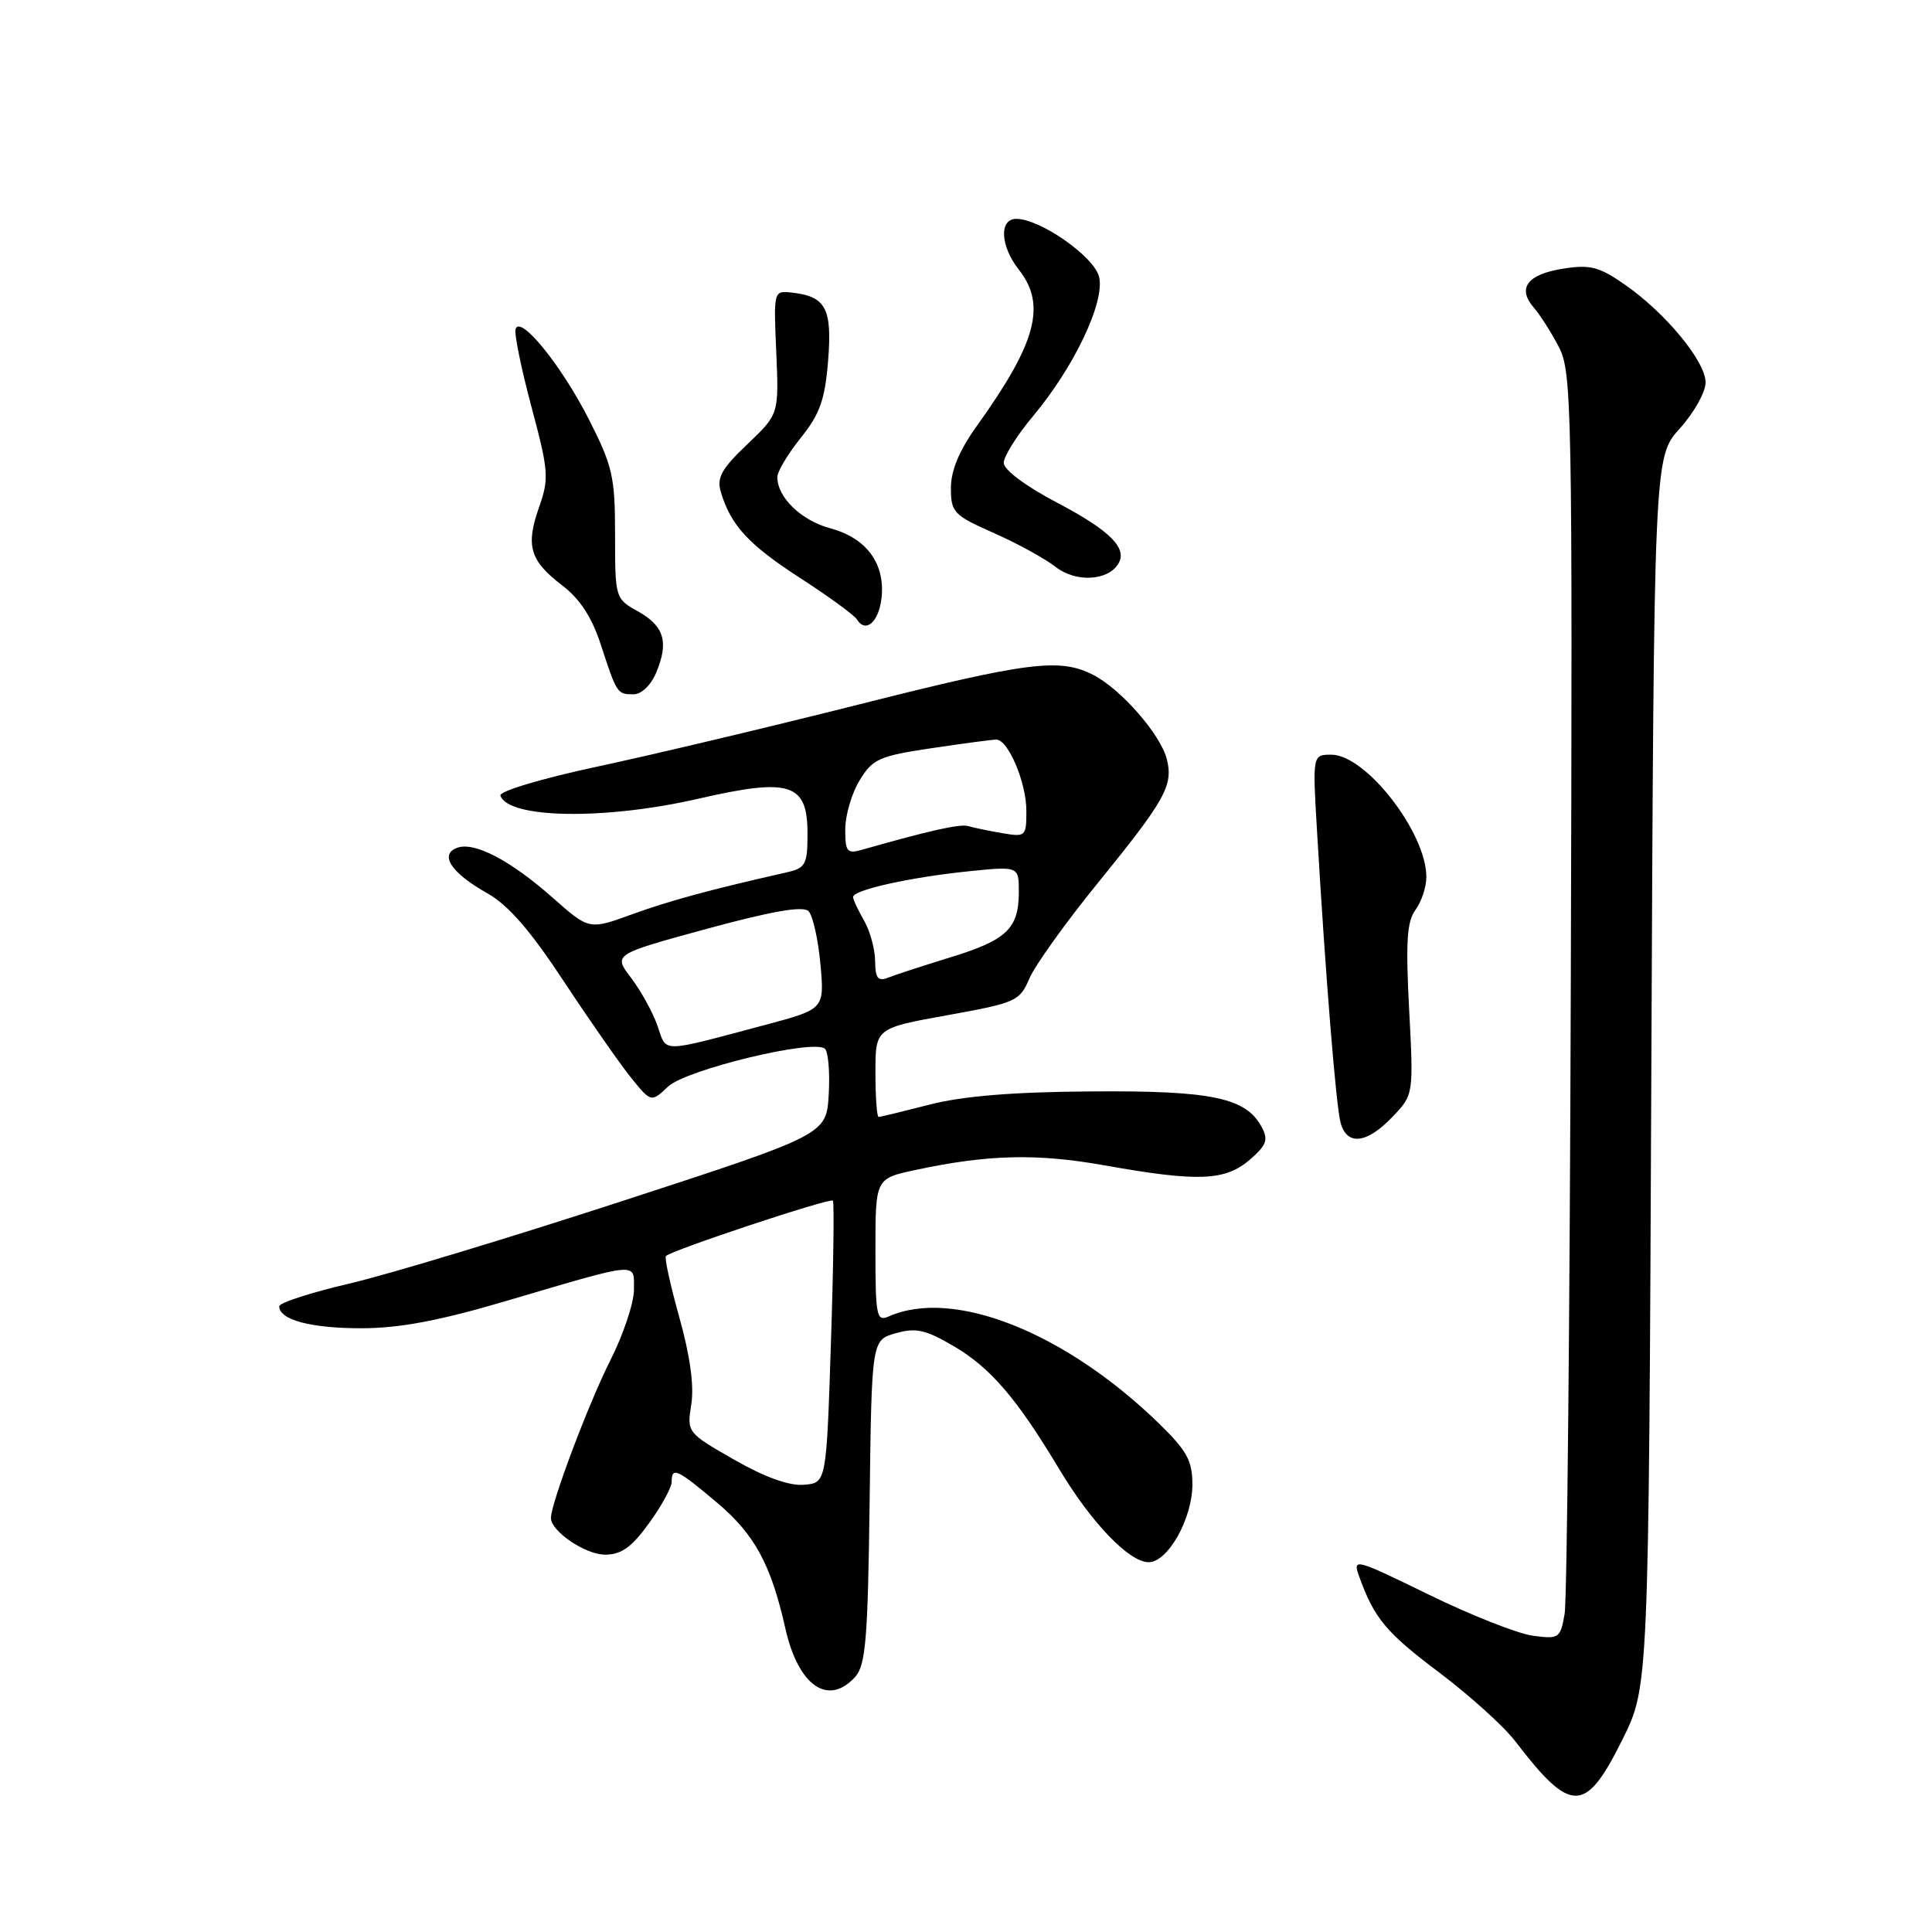 <?xml version="1.0" encoding="UTF-8" standalone="no"?>
<!DOCTYPE svg PUBLIC "-//W3C//DTD SVG 1.1//EN" "http://www.w3.org/Graphics/SVG/1.1/DTD/svg11.dtd" >
<svg xmlns="http://www.w3.org/2000/svg" xmlns:xlink="http://www.w3.org/1999/xlink" version="1.1" viewBox="0 0 256 256">
 <g >
 <path fill="currentColor"
d=" M 214.98 230.50 C 218.46 223.50 218.46 223.50 218.81 142.03 C 219.16 60.56 219.16 60.56 222.58 56.78 C 224.46 54.70 226.00 51.95 226.00 50.68 C 226.00 47.88 220.66 41.42 215.24 37.67 C 211.87 35.33 210.67 35.03 207.06 35.61 C 202.35 36.36 201.00 38.20 203.26 40.79 C 204.08 41.73 205.57 44.08 206.57 46.00 C 208.28 49.31 208.37 53.98 208.14 130.00 C 208.01 174.28 207.64 212.01 207.32 213.86 C 206.76 217.08 206.57 217.21 203.10 216.74 C 201.11 216.47 194.91 214.03 189.33 211.30 C 179.45 206.48 179.21 206.42 180.11 208.93 C 182.11 214.46 183.66 216.32 190.71 221.62 C 194.72 224.65 199.25 228.73 200.76 230.70 C 208.19 240.40 210.07 240.38 214.98 230.50 Z  M 113.32 222.19 C 114.71 220.66 115.00 217.13 115.23 198.98 C 115.50 177.57 115.50 177.57 118.69 176.66 C 121.35 175.90 122.64 176.18 126.35 178.36 C 131.24 181.22 134.72 185.28 140.33 194.63 C 144.62 201.79 149.62 207.00 152.20 207.00 C 154.75 207.00 157.99 201.24 158.00 196.71 C 158.00 193.54 157.27 192.22 153.53 188.58 C 141.09 176.50 126.29 170.64 117.75 174.44 C 116.15 175.15 116.00 174.39 116.00 165.69 C 116.00 156.17 116.00 156.17 121.24 155.04 C 130.91 152.97 137.35 152.81 146.38 154.42 C 158.71 156.62 162.33 156.48 165.58 153.69 C 167.84 151.74 168.09 151.04 167.17 149.32 C 165.09 145.44 160.54 144.49 144.50 144.62 C 134.20 144.69 127.52 145.24 123.17 146.37 C 119.69 147.26 116.65 148.00 116.42 148.00 C 116.19 148.00 116.00 145.35 116.00 142.12 C 116.00 136.24 116.00 136.24 125.53 134.52 C 134.63 132.88 135.12 132.66 136.40 129.65 C 137.14 127.92 141.22 122.22 145.47 117.00 C 154.41 105.99 155.49 104.07 154.61 100.59 C 153.80 97.35 148.56 91.34 144.90 89.45 C 140.45 87.15 136.34 87.66 113.75 93.36 C 102.06 96.31 86.53 100.00 79.23 101.56 C 71.75 103.16 66.12 104.85 66.31 105.42 C 67.33 108.48 80.18 108.68 92.55 105.83 C 104.71 103.04 107.00 103.77 107.00 110.46 C 107.00 114.55 106.75 115.02 104.25 115.59 C 94.03 117.90 88.79 119.33 83.78 121.14 C 78.06 123.22 78.06 123.22 73.28 118.99 C 67.62 113.98 62.81 111.47 60.54 112.35 C 58.18 113.25 59.82 115.70 64.57 118.36 C 67.33 119.91 70.28 123.30 74.70 130.02 C 78.14 135.23 82.15 140.98 83.61 142.79 C 86.28 146.09 86.28 146.09 88.52 143.98 C 90.93 141.72 107.86 137.63 109.31 138.97 C 109.75 139.38 109.98 142.10 109.81 145.02 C 109.50 150.33 109.50 150.33 82.50 159.13 C 67.65 163.97 51.34 168.91 46.25 170.09 C 41.16 171.28 37.00 172.63 37.00 173.09 C 37.00 174.88 41.16 176.00 47.84 176.00 C 52.94 176.00 58.15 175.02 67.16 172.36 C 84.97 167.11 84.00 167.20 84.00 170.91 C 84.00 172.64 82.59 176.86 80.86 180.28 C 78.00 185.93 73.00 199.21 73.00 201.14 C 73.00 202.91 77.57 206.00 80.18 206.00 C 82.32 206.00 83.70 205.02 85.99 201.85 C 87.65 199.57 89.00 197.09 89.00 196.35 C 89.00 194.31 89.71 194.64 95.00 199.10 C 99.99 203.30 102.16 207.30 104.06 215.76 C 105.77 223.39 109.74 226.15 113.32 222.19 Z  M 184.47 148.03 C 187.31 145.07 187.31 145.07 186.72 133.78 C 186.25 124.83 186.42 122.10 187.56 120.56 C 188.35 119.49 189.00 117.53 189.00 116.21 C 189.00 110.32 180.98 100.00 176.41 100.00 C 173.91 100.00 173.91 100.00 174.52 110.25 C 175.66 129.64 177.03 146.50 177.63 148.75 C 178.46 151.84 181.08 151.57 184.47 148.03 Z  M 86.97 89.08 C 88.64 85.04 88.00 82.94 84.50 80.99 C 81.53 79.34 81.50 79.23 81.50 70.87 C 81.50 63.20 81.18 61.77 78.04 55.59 C 74.43 48.47 68.96 41.71 68.32 43.58 C 68.11 44.17 69.06 48.81 70.41 53.87 C 72.70 62.42 72.77 63.39 71.43 67.21 C 69.62 72.32 70.21 74.30 74.51 77.58 C 76.82 79.34 78.43 81.80 79.58 85.33 C 81.74 91.94 81.78 92.00 83.94 92.00 C 85.01 92.00 86.26 90.79 86.97 89.08 Z  M 116.82 79.10 C 117.26 74.62 114.77 71.28 110.04 70.01 C 106.17 68.97 103.00 65.91 103.00 63.22 C 103.00 62.48 104.40 60.14 106.11 58.01 C 108.64 54.86 109.31 52.96 109.73 47.79 C 110.28 40.87 109.43 39.27 104.92 38.77 C 102.51 38.50 102.50 38.53 102.86 46.69 C 103.21 54.88 103.21 54.88 99.02 58.87 C 95.62 62.10 94.95 63.30 95.51 65.18 C 96.84 69.62 99.17 72.15 106.01 76.58 C 109.80 79.03 113.19 81.50 113.54 82.07 C 114.72 83.98 116.50 82.38 116.82 79.10 Z  M 148.17 74.72 C 149.45 72.65 147.11 70.31 140.04 66.59 C 135.92 64.43 133.00 62.25 133.00 61.33 C 133.00 60.48 134.75 57.68 136.89 55.13 C 142.36 48.60 146.45 39.95 145.63 36.67 C 144.96 33.98 137.83 29.00 134.66 29.00 C 132.36 29.00 132.54 32.60 135.00 35.73 C 138.68 40.40 137.33 45.43 129.49 56.36 C 127.12 59.66 126.00 62.32 126.00 64.66 C 126.00 67.89 126.36 68.27 131.67 70.62 C 134.79 72.00 138.49 74.03 139.88 75.12 C 142.51 77.19 146.77 76.99 148.17 74.72 Z  M 97.25 193.40 C 91.04 189.84 91.01 189.80 91.60 186.08 C 91.99 183.65 91.44 179.64 90.02 174.58 C 88.83 170.31 88.02 166.64 88.24 166.43 C 89.01 165.65 110.01 158.68 110.36 159.09 C 110.55 159.31 110.44 167.82 110.10 178.00 C 109.50 196.50 109.50 196.50 106.50 196.74 C 104.56 196.90 101.30 195.72 97.25 193.40 Z  M 87.12 135.92 C 86.50 134.14 84.92 131.28 83.62 129.57 C 81.25 126.46 81.25 126.46 93.67 123.07 C 102.27 120.73 106.41 120.01 107.13 120.73 C 107.70 121.30 108.41 124.46 108.71 127.74 C 109.25 133.71 109.25 133.71 101.38 135.81 C 87.27 139.56 88.39 139.55 87.12 135.92 Z  M 115.96 127.36 C 115.95 125.79 115.29 123.38 114.50 122.00 C 113.71 120.62 113.05 119.22 113.04 118.87 C 112.98 117.94 120.51 116.26 128.25 115.46 C 135.00 114.77 135.00 114.77 135.00 118.19 C 135.00 123.03 133.40 124.56 126.00 126.83 C 122.42 127.93 118.71 129.14 117.75 129.52 C 116.33 130.08 115.99 129.67 115.96 127.36 Z  M 112.00 109.87 C 112.01 108.01 112.86 105.10 113.91 103.39 C 115.63 100.56 116.51 100.17 123.44 99.14 C 127.64 98.51 131.50 98.00 132.02 98.00 C 133.59 98.00 136.00 103.70 136.00 107.43 C 136.00 110.85 135.91 110.93 132.75 110.39 C 130.96 110.08 128.95 109.66 128.29 109.46 C 127.24 109.14 123.19 110.04 114.25 112.59 C 112.23 113.17 112.00 112.88 112.00 109.87 Z "/>
</g>
</svg>